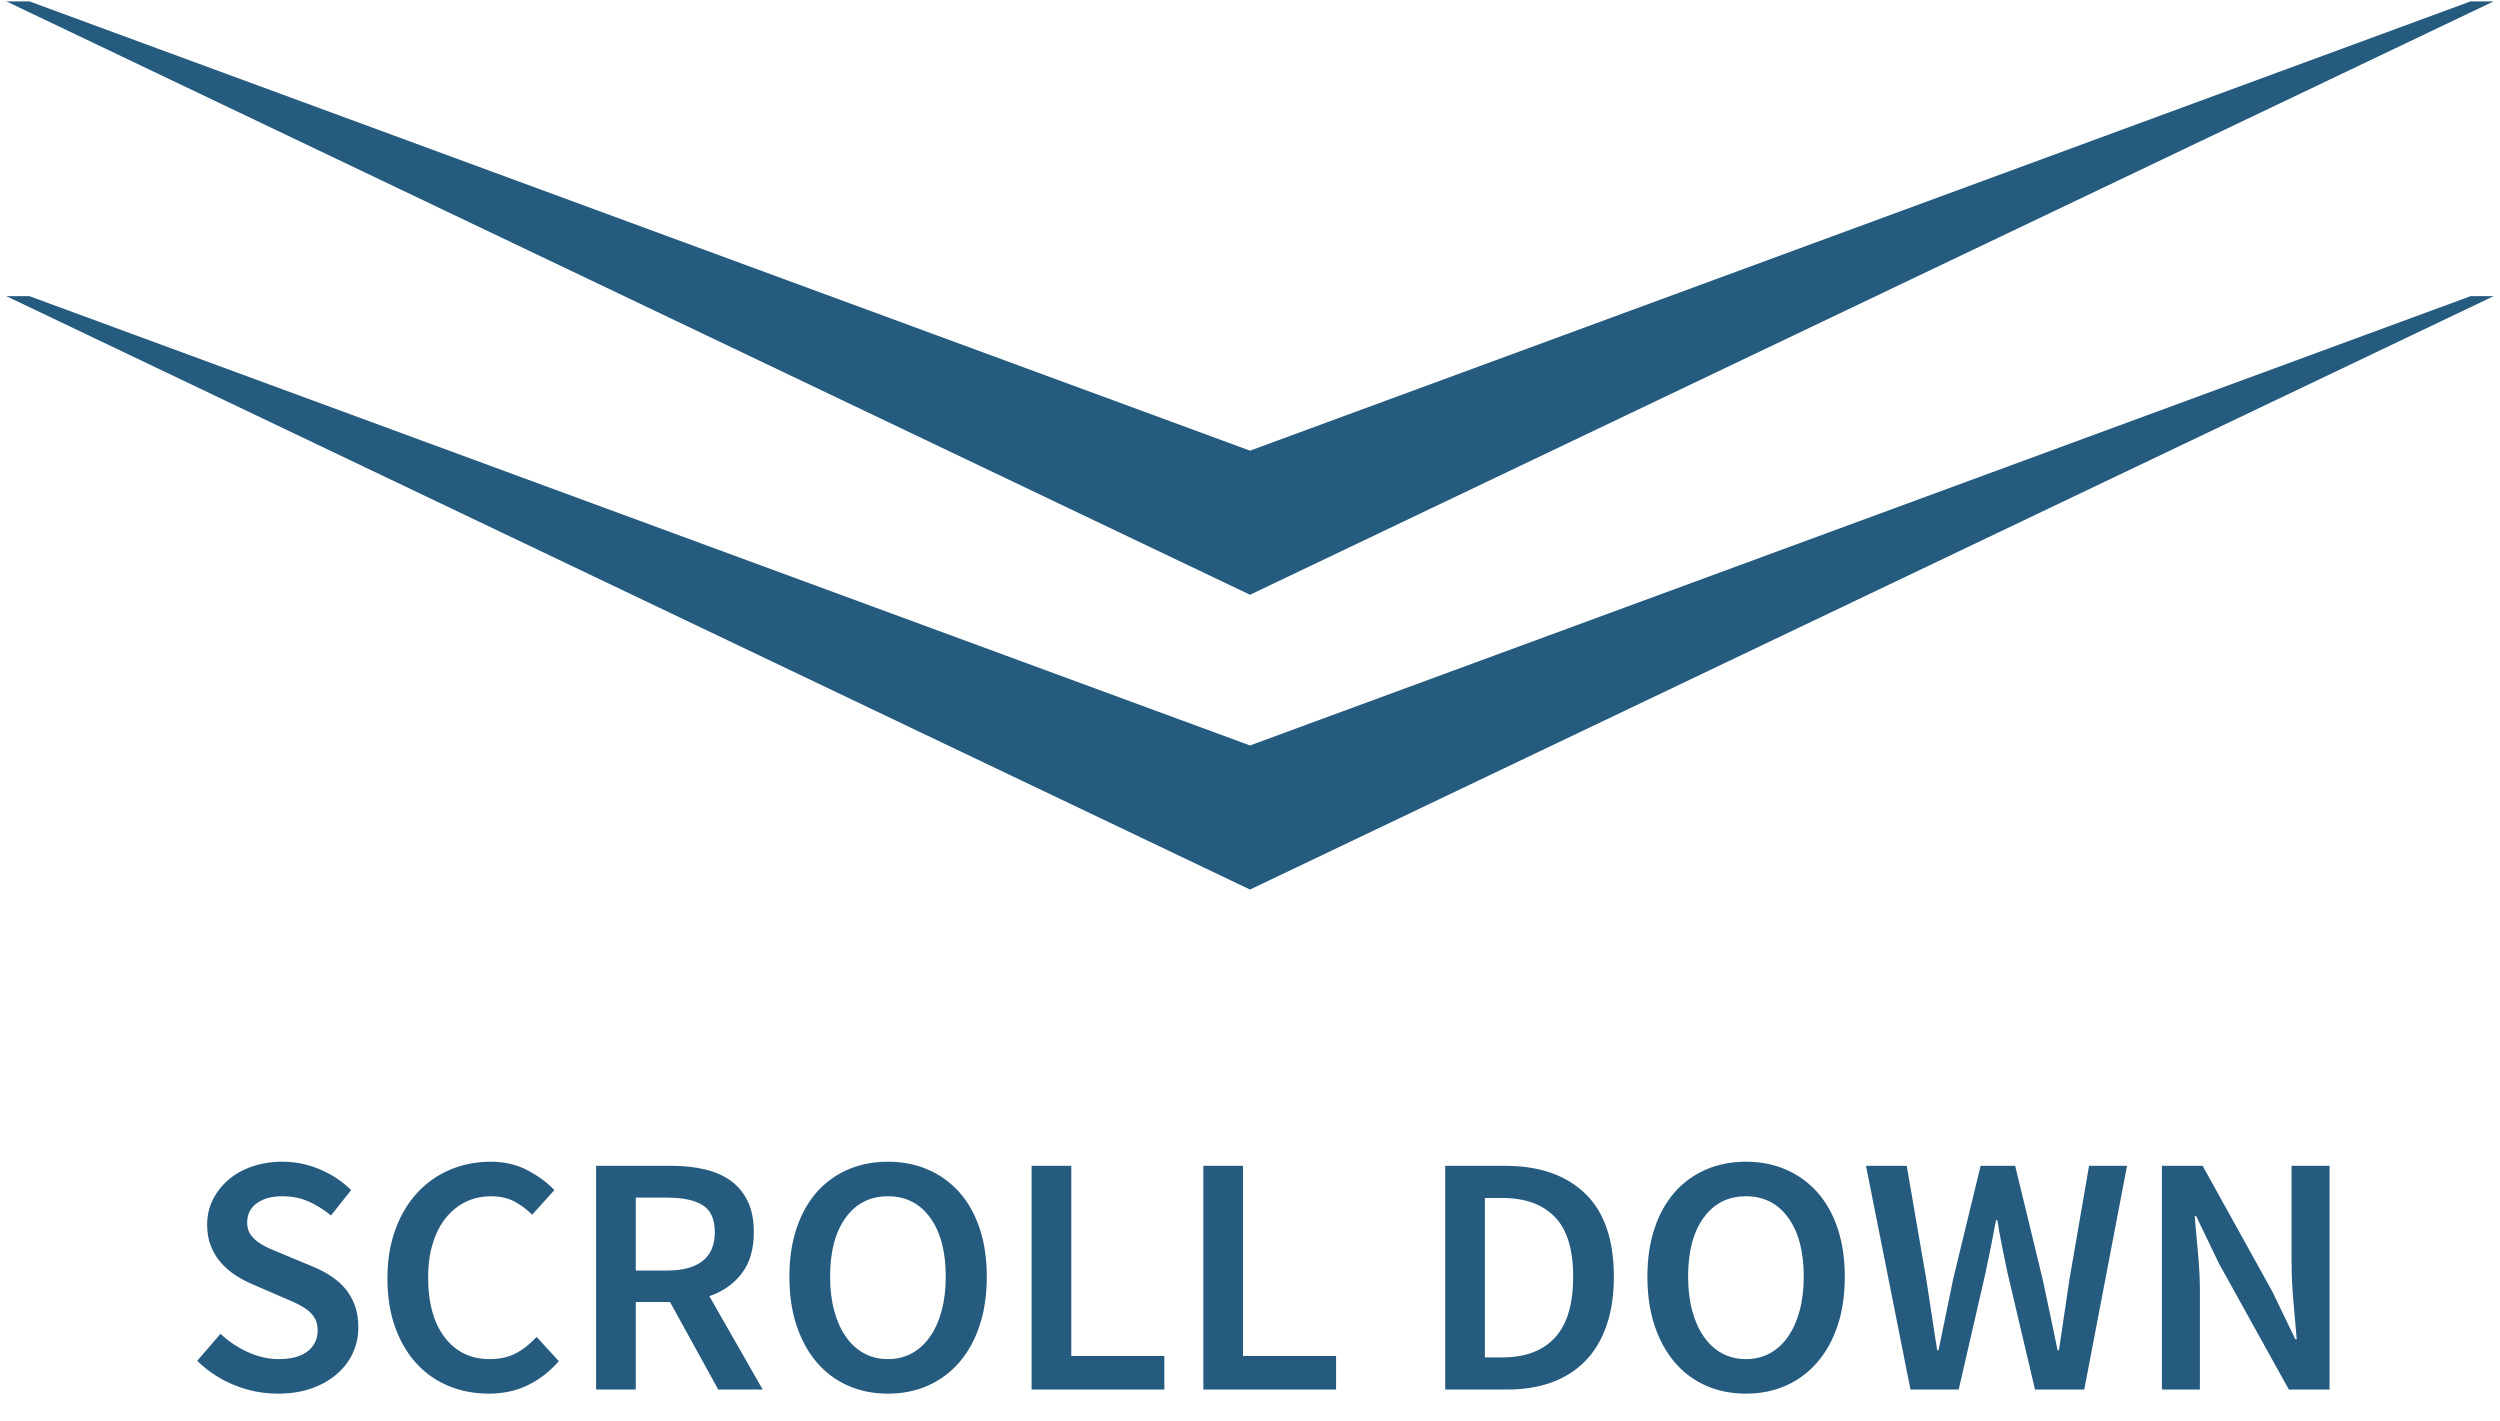 <?xml version="1.0" encoding="UTF-8" standalone="no"?>
<svg width="95px" height="54px" viewBox="0 0 95 54" version="1.1" xmlns="http://www.w3.org/2000/svg" xmlns:xlink="http://www.w3.org/1999/xlink" xmlns:sketch="http://www.bohemiancoding.com/sketch/ns">
    <!-- Generator: Sketch 3.0.4 (8054) - http://www.bohemiancoding.com/sketch -->
    <title>arrow-down@1x</title>
    <desc>Created with Sketch.</desc>
    <defs></defs>
    <g id="Agile-info-Final-Page" stroke="none" stroke-width="1" fill="none" fill-rule="evenodd" sketch:type="MSPage">
        <g id="Agile_site-layout" sketch:type="MSArtboardGroup" transform="translate(-667, -857)" fill="#265B80">
            <g id="header-logo-and-tag" sketch:type="MSLayerGroup" transform="translate(-47, -105)">
                <g id="arrow-down" transform="translate(714, 961.803)" sketch:type="MSShapeGroup">
                    <path d="M93.883,11.451 L94.759,11.451 L47.5,34 L0.241,11.451 L1.117,11.451 L47.5,28.524 L93.883,11.451 Z" id="Triangle-1"></path>
                    <path d="M93.883,0.249 L94.759,0.249 L47.5,22.798 L0.241,0.249 L1.117,0.249 L47.5,17.322 L93.883,0.249 Z" id="Triangle-1"></path>
                    <path d="M8.378,50.881 C8.681,51.167 9.028,51.399 9.418,51.577 C9.808,51.754 10.198,51.843 10.588,51.843 C11.073,51.843 11.442,51.743 11.693,51.544 C11.944,51.345 12.07,51.08 12.07,50.751 C12.07,50.578 12.038,50.43 11.973,50.309 C11.907,50.188 11.817,50.082 11.7,49.99 C11.582,49.899 11.444,49.815 11.284,49.737 C11.123,49.659 10.948,49.581 10.757,49.503 L9.587,48.996 C9.379,48.909 9.173,48.801 8.97,48.671 C8.766,48.541 8.582,48.385 8.417,48.203 C8.252,48.021 8.12,47.809 8.021,47.566 C7.921,47.323 7.871,47.046 7.871,46.734 C7.871,46.396 7.942,46.082 8.085,45.791 C8.229,45.501 8.426,45.248 8.677,45.031 C8.928,44.814 9.229,44.645 9.581,44.524 C9.932,44.403 10.315,44.342 10.731,44.342 C11.225,44.342 11.702,44.439 12.161,44.635 C12.62,44.83 13.015,45.092 13.344,45.421 L12.577,46.383 C12.3,46.158 12.014,45.98 11.719,45.85 C11.424,45.72 11.095,45.655 10.731,45.655 C10.324,45.655 9.999,45.744 9.756,45.922 C9.513,46.099 9.392,46.344 9.392,46.656 C9.392,46.821 9.429,46.961 9.502,47.078 C9.576,47.196 9.676,47.299 9.802,47.391 C9.927,47.482 10.072,47.564 10.237,47.638 C10.402,47.711 10.571,47.783 10.744,47.852 L11.901,48.333 C12.152,48.437 12.382,48.558 12.59,48.697 C12.798,48.836 12.978,48.996 13.13,49.178 C13.281,49.36 13.4,49.57 13.487,49.809 C13.574,50.047 13.617,50.322 13.617,50.634 C13.617,50.981 13.548,51.306 13.409,51.609 C13.27,51.912 13.069,52.179 12.805,52.408 C12.54,52.638 12.22,52.82 11.842,52.955 C11.465,53.089 11.039,53.156 10.562,53.156 C9.99,53.156 9.438,53.048 8.905,52.831 C8.371,52.614 7.901,52.307 7.494,51.908 L8.378,50.881 Z M14.722,48.775 C14.722,48.082 14.824,47.46 15.027,46.91 C15.231,46.359 15.511,45.893 15.866,45.512 C16.221,45.131 16.637,44.84 17.114,44.641 C17.591,44.442 18.102,44.342 18.648,44.342 C19.168,44.342 19.634,44.45 20.046,44.667 C20.457,44.884 20.797,45.135 21.066,45.421 L20.221,46.357 C20.004,46.14 19.773,45.969 19.526,45.843 C19.278,45.718 18.99,45.655 18.661,45.655 C18.306,45.655 17.983,45.726 17.692,45.87 C17.402,46.013 17.151,46.216 16.939,46.48 C16.726,46.745 16.562,47.068 16.445,47.449 C16.327,47.83 16.269,48.259 16.269,48.736 C16.269,49.707 16.479,50.467 16.899,51.017 C17.32,51.568 17.89,51.843 18.609,51.843 C18.99,51.843 19.322,51.769 19.604,51.622 C19.885,51.475 20.147,51.267 20.39,50.998 L21.235,51.921 C20.888,52.32 20.494,52.625 20.052,52.837 C19.61,53.05 19.12,53.156 18.583,53.156 C18.037,53.156 17.53,53.061 17.062,52.87 C16.594,52.679 16.187,52.398 15.84,52.025 C15.493,51.652 15.22,51.193 15.021,50.647 C14.822,50.101 14.722,49.477 14.722,48.775 Z M27.293,53 L25.46,49.672 L24.16,49.672 L24.16,53 L22.652,53 L22.652,44.498 L25.525,44.498 C25.967,44.498 26.379,44.541 26.76,44.628 C27.141,44.715 27.471,44.855 27.748,45.05 C28.025,45.246 28.244,45.503 28.404,45.824 C28.565,46.145 28.645,46.543 28.645,47.02 C28.645,47.67 28.491,48.194 28.183,48.593 C27.876,48.992 27.466,49.278 26.955,49.451 L28.983,53 L27.293,53 Z M24.16,48.476 L25.369,48.476 C25.95,48.476 26.394,48.355 26.701,48.112 C27.009,47.869 27.163,47.505 27.163,47.02 C27.163,46.526 27.009,46.184 26.701,45.993 C26.394,45.802 25.95,45.707 25.369,45.707 L24.16,45.707 L24.16,48.476 Z M33.741,53.156 C33.186,53.156 32.679,53.054 32.22,52.85 C31.761,52.647 31.366,52.352 31.037,51.967 C30.708,51.581 30.452,51.115 30.27,50.569 C30.088,50.023 29.997,49.403 29.997,48.71 C29.997,48.025 30.088,47.412 30.27,46.87 C30.452,46.329 30.708,45.872 31.037,45.499 C31.366,45.126 31.761,44.84 32.22,44.641 C32.679,44.442 33.186,44.342 33.741,44.342 C34.296,44.342 34.803,44.442 35.262,44.641 C35.721,44.84 36.118,45.126 36.452,45.499 C36.785,45.872 37.043,46.329 37.225,46.87 C37.407,47.412 37.498,48.025 37.498,48.71 C37.498,49.403 37.407,50.023 37.225,50.569 C37.043,51.115 36.785,51.581 36.452,51.967 C36.118,52.352 35.721,52.647 35.262,52.85 C34.803,53.054 34.296,53.156 33.741,53.156 Z M33.741,51.843 C34.079,51.843 34.382,51.769 34.651,51.622 C34.92,51.475 35.149,51.265 35.34,50.992 C35.531,50.718 35.678,50.389 35.782,50.004 C35.886,49.618 35.938,49.187 35.938,48.71 C35.938,47.757 35.741,47.009 35.346,46.468 C34.952,45.926 34.417,45.655 33.741,45.655 C33.065,45.655 32.53,45.926 32.136,46.468 C31.741,47.009 31.544,47.757 31.544,48.71 C31.544,49.187 31.596,49.618 31.7,50.004 C31.804,50.389 31.951,50.718 32.142,50.992 C32.333,51.265 32.562,51.475 32.831,51.622 C33.1,51.769 33.403,51.843 33.741,51.843 Z M39.201,44.498 L40.709,44.498 L40.709,51.726 L44.245,51.726 L44.245,53 L39.201,53 L39.201,44.498 Z M45.727,44.498 L47.235,44.498 L47.235,51.726 L50.771,51.726 L50.771,53 L45.727,53 L45.727,44.498 Z M54.918,44.498 L57.193,44.498 C58.493,44.498 59.507,44.849 60.235,45.551 C60.963,46.253 61.327,47.306 61.327,48.71 C61.327,49.412 61.234,50.032 61.047,50.569 C60.861,51.106 60.593,51.555 60.242,51.914 C59.89,52.274 59.466,52.545 58.968,52.727 C58.469,52.909 57.904,53 57.271,53 L54.918,53 L54.918,44.498 Z M57.089,51.778 C57.956,51.778 58.621,51.529 59.084,51.031 C59.548,50.532 59.78,49.759 59.78,48.71 C59.78,47.67 59.546,46.912 59.078,46.435 C58.61,45.958 57.947,45.72 57.089,45.72 L56.426,45.72 L56.426,51.778 L57.089,51.778 Z M66.345,53.156 C65.79,53.156 65.283,53.054 64.824,52.85 C64.365,52.647 63.97,52.352 63.641,51.967 C63.312,51.581 63.056,51.115 62.874,50.569 C62.692,50.023 62.601,49.403 62.601,48.71 C62.601,48.025 62.692,47.412 62.874,46.87 C63.056,46.329 63.312,45.872 63.641,45.499 C63.97,45.126 64.365,44.84 64.824,44.641 C65.283,44.442 65.79,44.342 66.345,44.342 C66.9,44.342 67.407,44.442 67.866,44.641 C68.325,44.84 68.722,45.126 69.055,45.499 C69.389,45.872 69.647,46.329 69.829,46.87 C70.011,47.412 70.102,48.025 70.102,48.71 C70.102,49.403 70.011,50.023 69.829,50.569 C69.647,51.115 69.389,51.581 69.055,51.967 C68.722,52.352 68.325,52.647 67.866,52.85 C67.407,53.054 66.9,53.156 66.345,53.156 Z M66.345,51.843 C66.683,51.843 66.986,51.769 67.255,51.622 C67.524,51.475 67.753,51.265 67.944,50.992 C68.135,50.718 68.282,50.389 68.386,50.004 C68.49,49.618 68.542,49.187 68.542,48.71 C68.542,47.757 68.345,47.009 67.951,46.468 C67.556,45.926 67.021,45.655 66.345,45.655 C65.669,45.655 65.134,45.926 64.74,46.468 C64.345,47.009 64.148,47.757 64.148,48.71 C64.148,49.187 64.2,49.618 64.304,50.004 C64.408,50.389 64.555,50.718 64.746,50.992 C64.937,51.265 65.166,51.475 65.435,51.622 C65.704,51.769 66.007,51.843 66.345,51.843 Z M70.908,44.498 L72.455,44.498 L73.196,48.788 C73.265,49.247 73.335,49.702 73.404,50.153 C73.473,50.604 73.543,51.054 73.612,51.505 L73.664,51.505 C73.759,51.054 73.852,50.602 73.944,50.147 C74.035,49.691 74.128,49.239 74.223,48.788 L75.263,44.498 L76.576,44.498 L77.616,48.788 C77.711,49.23 77.807,49.678 77.902,50.133 C77.997,50.589 78.093,51.046 78.188,51.505 L78.24,51.505 C78.309,51.046 78.376,50.591 78.442,50.14 C78.507,49.689 78.574,49.239 78.643,48.788 L79.384,44.498 L80.827,44.498 L79.202,53 L77.33,53 L76.277,48.528 C76.208,48.199 76.141,47.872 76.076,47.547 C76.01,47.221 75.952,46.894 75.9,46.565 L75.848,46.565 C75.787,46.894 75.725,47.221 75.659,47.547 C75.594,47.872 75.527,48.199 75.458,48.528 L74.431,53 L72.598,53 L70.908,44.498 Z M82.153,44.498 L83.7,44.498 L86.352,49.282 L87.223,51.089 L87.275,51.089 C87.24,50.647 87.199,50.173 87.151,49.666 C87.104,49.158 87.08,48.667 87.08,48.19 L87.08,44.498 L88.523,44.498 L88.523,53 L86.976,53 L84.324,48.216 L83.453,46.409 L83.401,46.409 C83.436,46.86 83.477,47.332 83.525,47.826 C83.572,48.32 83.596,48.805 83.596,49.282 L83.596,53 L82.153,53 L82.153,44.498 Z" id="SCROLL-DOWN"></path>
                </g>
            </g>
        </g>
    </g>
</svg>